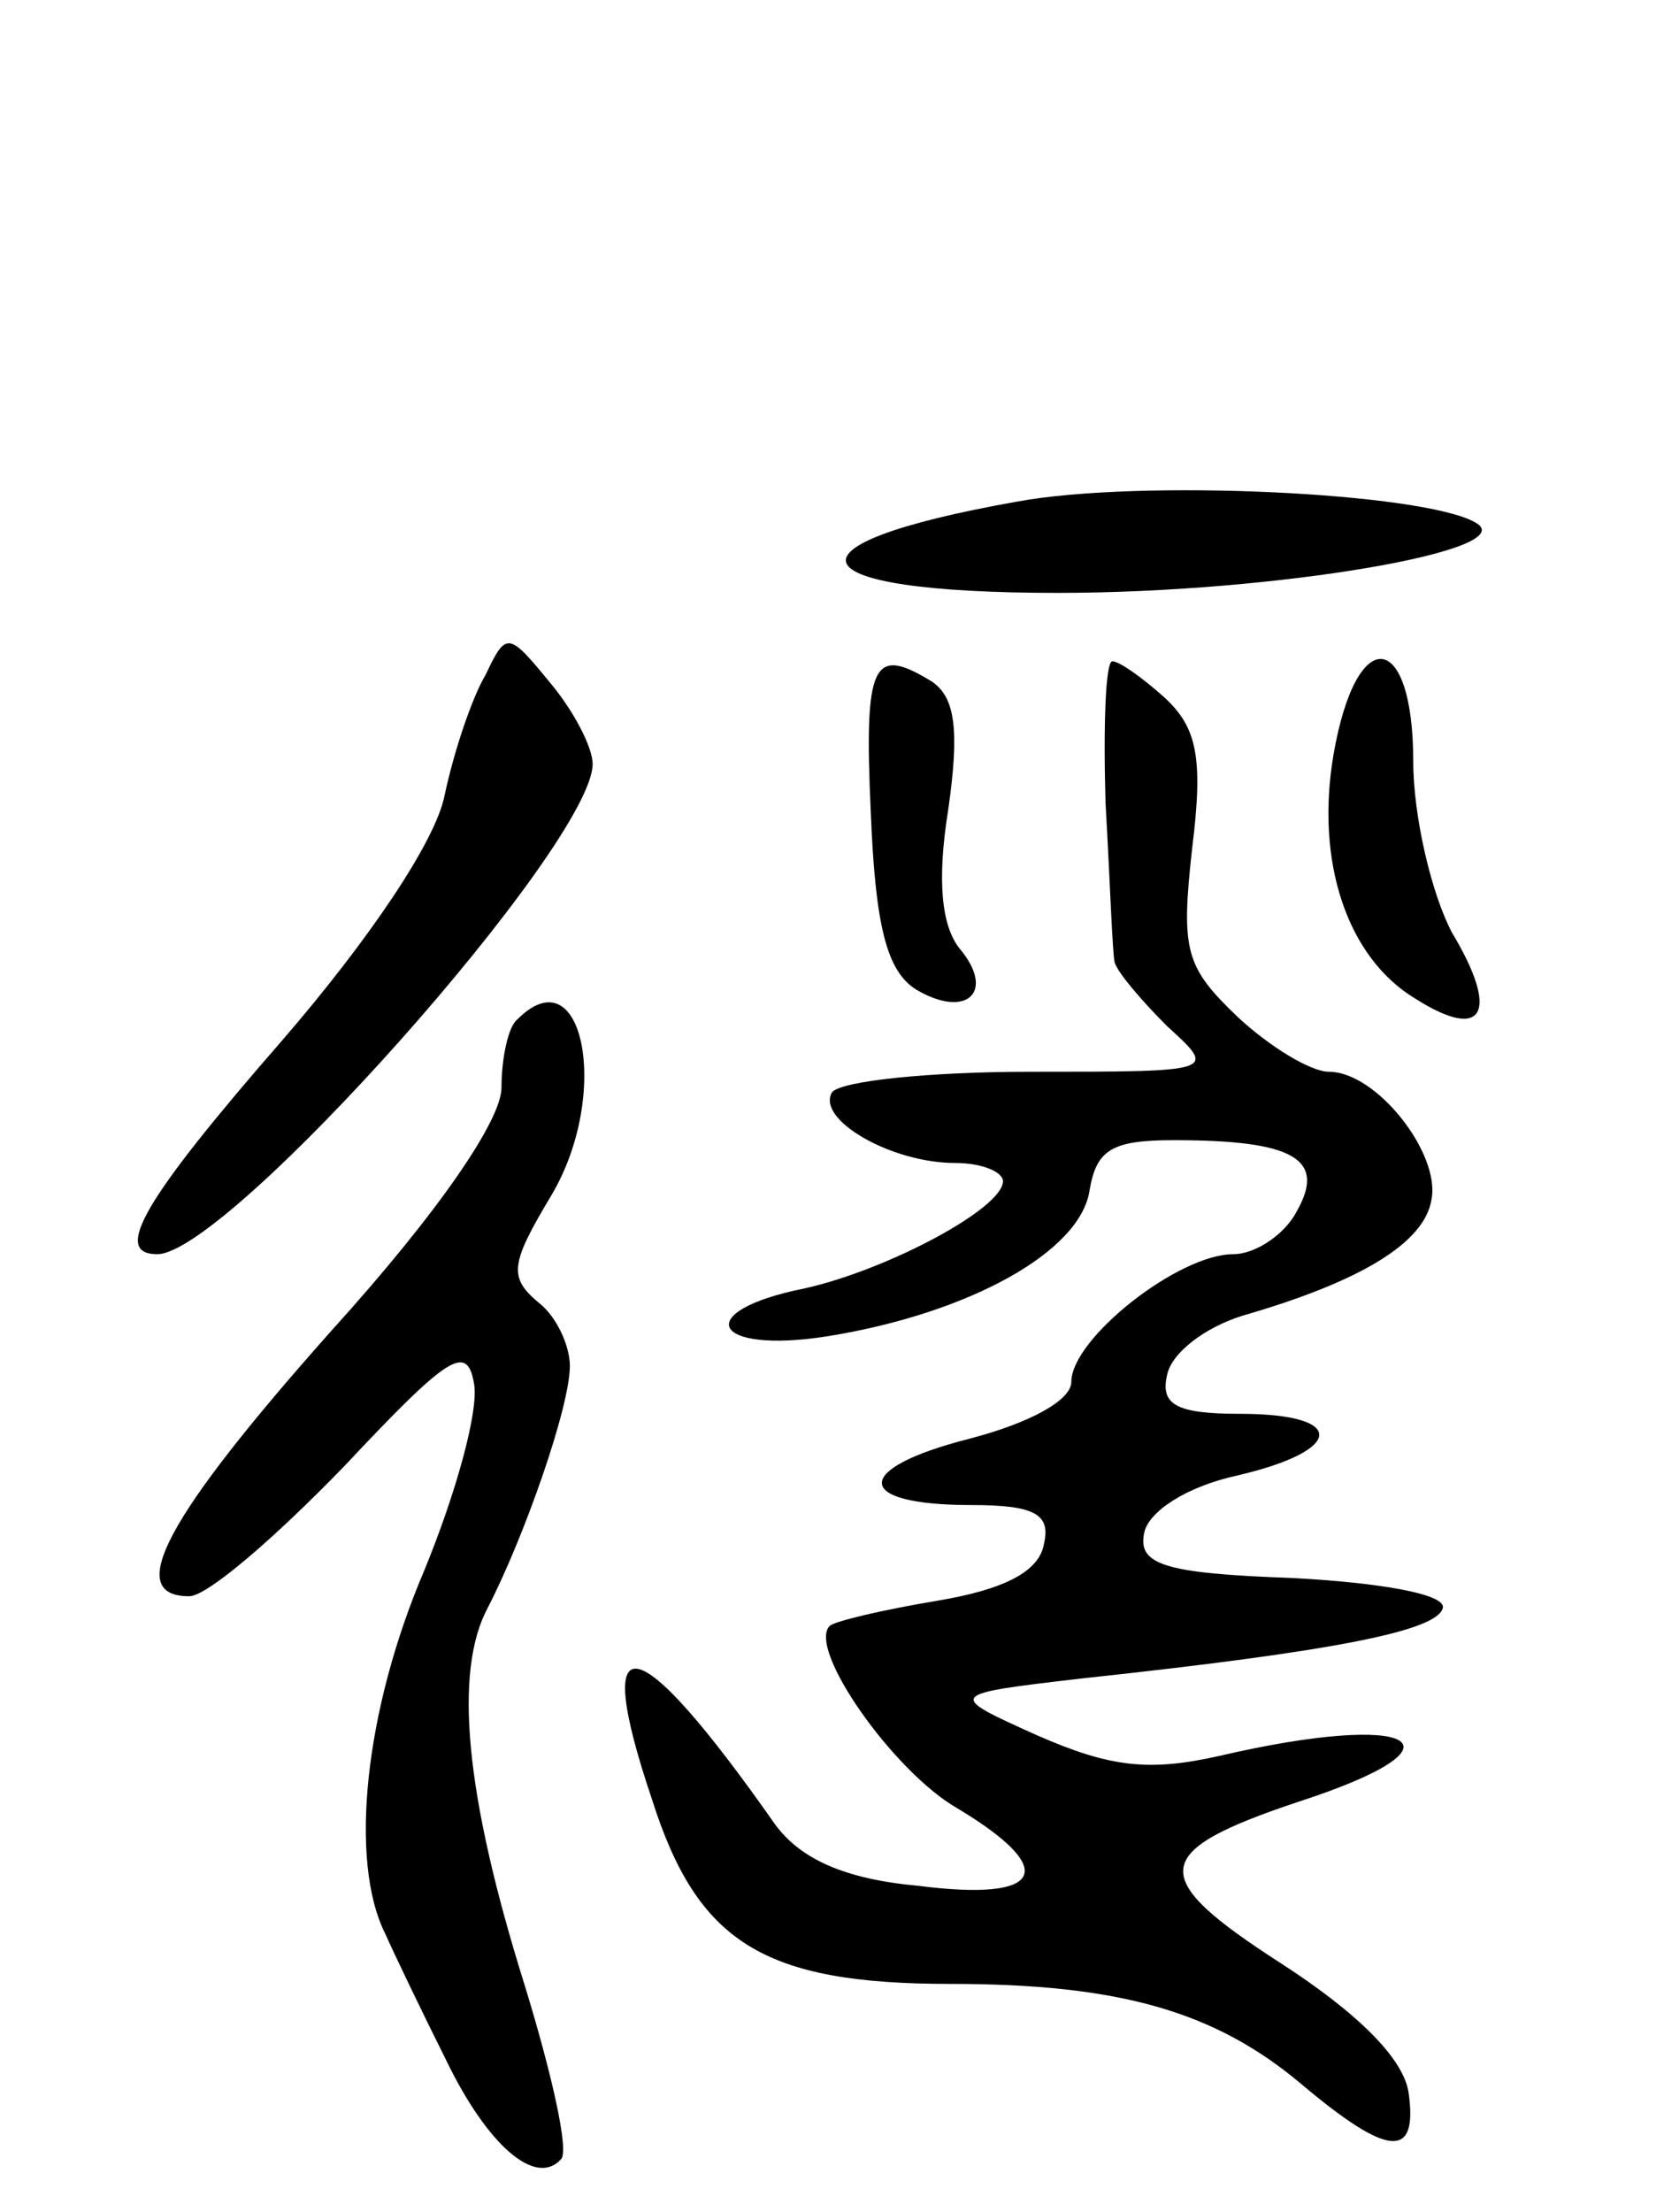 <svg version="1.0" xmlns="http://www.w3.org/2000/svg"
 width="73pt" height="97pt" viewBox="0 0 73 97"
 preserveAspectRatio="xMidYMid meet">
<g transform="translate(0,97) scale(0.1,-0.1)"
fill="#000000" stroke="none">
<path d="M446 750 c-107 -19 -98 -40 18 -40 96 0 206 19 183 31 -23 13 -147
19 -201 9z"/>
<path d="M213 674 c-6 -10 -14 -34 -18 -53 -4 -20 -33 -63 -71 -107 -61 -70
-75 -94 -55 -94 31 0 191 180 191 215 0 7 -8 23 -19 36 -18 22 -19 22 -28 3z"/>
<path d="M382 614 c2 -50 7 -70 20 -78 22 -13 35 -1 19 18 -8 10 -10 30 -5 61
5 35 3 49 -7 56 -26 16 -30 9 -27 -57z"/>
<path d="M485 618 c2 -35 3 -66 4 -70 1 -4 11 -16 23 -28 22 -20 22 -20 -60
-20 -44 0 -83 -4 -87 -9 -7 -12 26 -31 54 -31 12 0 21 -4 21 -8 0 -12 -51 -39
-87 -47 -50 -10 -41 -29 10 -21 62 10 111 37 115 64 3 18 10 22 37 22 52 0 67
-8 54 -31 -5 -10 -18 -19 -28 -19 -24 0 -71 -37 -71 -56 0 -8 -18 -18 -45 -25
-51 -13 -51 -29 1 -29 28 0 35 -4 32 -17 -2 -12 -17 -20 -47 -25 -24 -4 -45
-9 -47 -11 -10 -10 28 -64 56 -80 45 -27 38 -41 -17 -34 -33 3 -52 12 -63 27
-61 87 -81 91 -54 11 20 -63 49 -81 131 -81 74 0 116 -12 154 -44 38 -32 51
-33 47 -4 -2 15 -22 35 -56 57 -59 38 -58 49 8 71 77 25 51 40 -35 20 -31 -7
-48 -5 -80 9 -40 18 -40 18 20 25 112 12 156 21 158 31 1 6 -28 11 -66 13 -57
2 -68 6 -65 20 2 9 18 20 41 25 47 11 48 27 1 27 -28 0 -35 4 -32 17 2 10 17
21 33 26 52 15 80 32 83 51 4 20 -24 56 -45 56 -8 0 -26 11 -40 24 -23 22 -25
29 -20 74 5 40 2 53 -12 66 -10 9 -20 16 -23 16 -3 0 -4 -28 -3 -62z"/>
<path d="M585 639 c-8 -47 6 -89 36 -107 30 -19 37 -6 16 29 -9 17 -17 51 -17
75 0 58 -25 61 -35 3z"/>
<path d="M227 523 c-4 -3 -7 -17 -7 -30 0 -14 -27 -54 -75 -107 -72 -81 -91
-116 -62 -116 8 0 38 26 68 57 46 49 54 54 57 36 2 -12 -8 -48 -22 -82 -26
-61 -33 -127 -17 -159 4 -9 16 -34 27 -56 18 -37 39 -55 50 -43 4 3 -4 38 -16
77 -26 83 -31 137 -16 165 16 31 36 88 36 106 0 9 -6 22 -14 28 -13 11 -12 17
6 47 26 44 14 106 -15 77z"/>
</g>
</svg>
